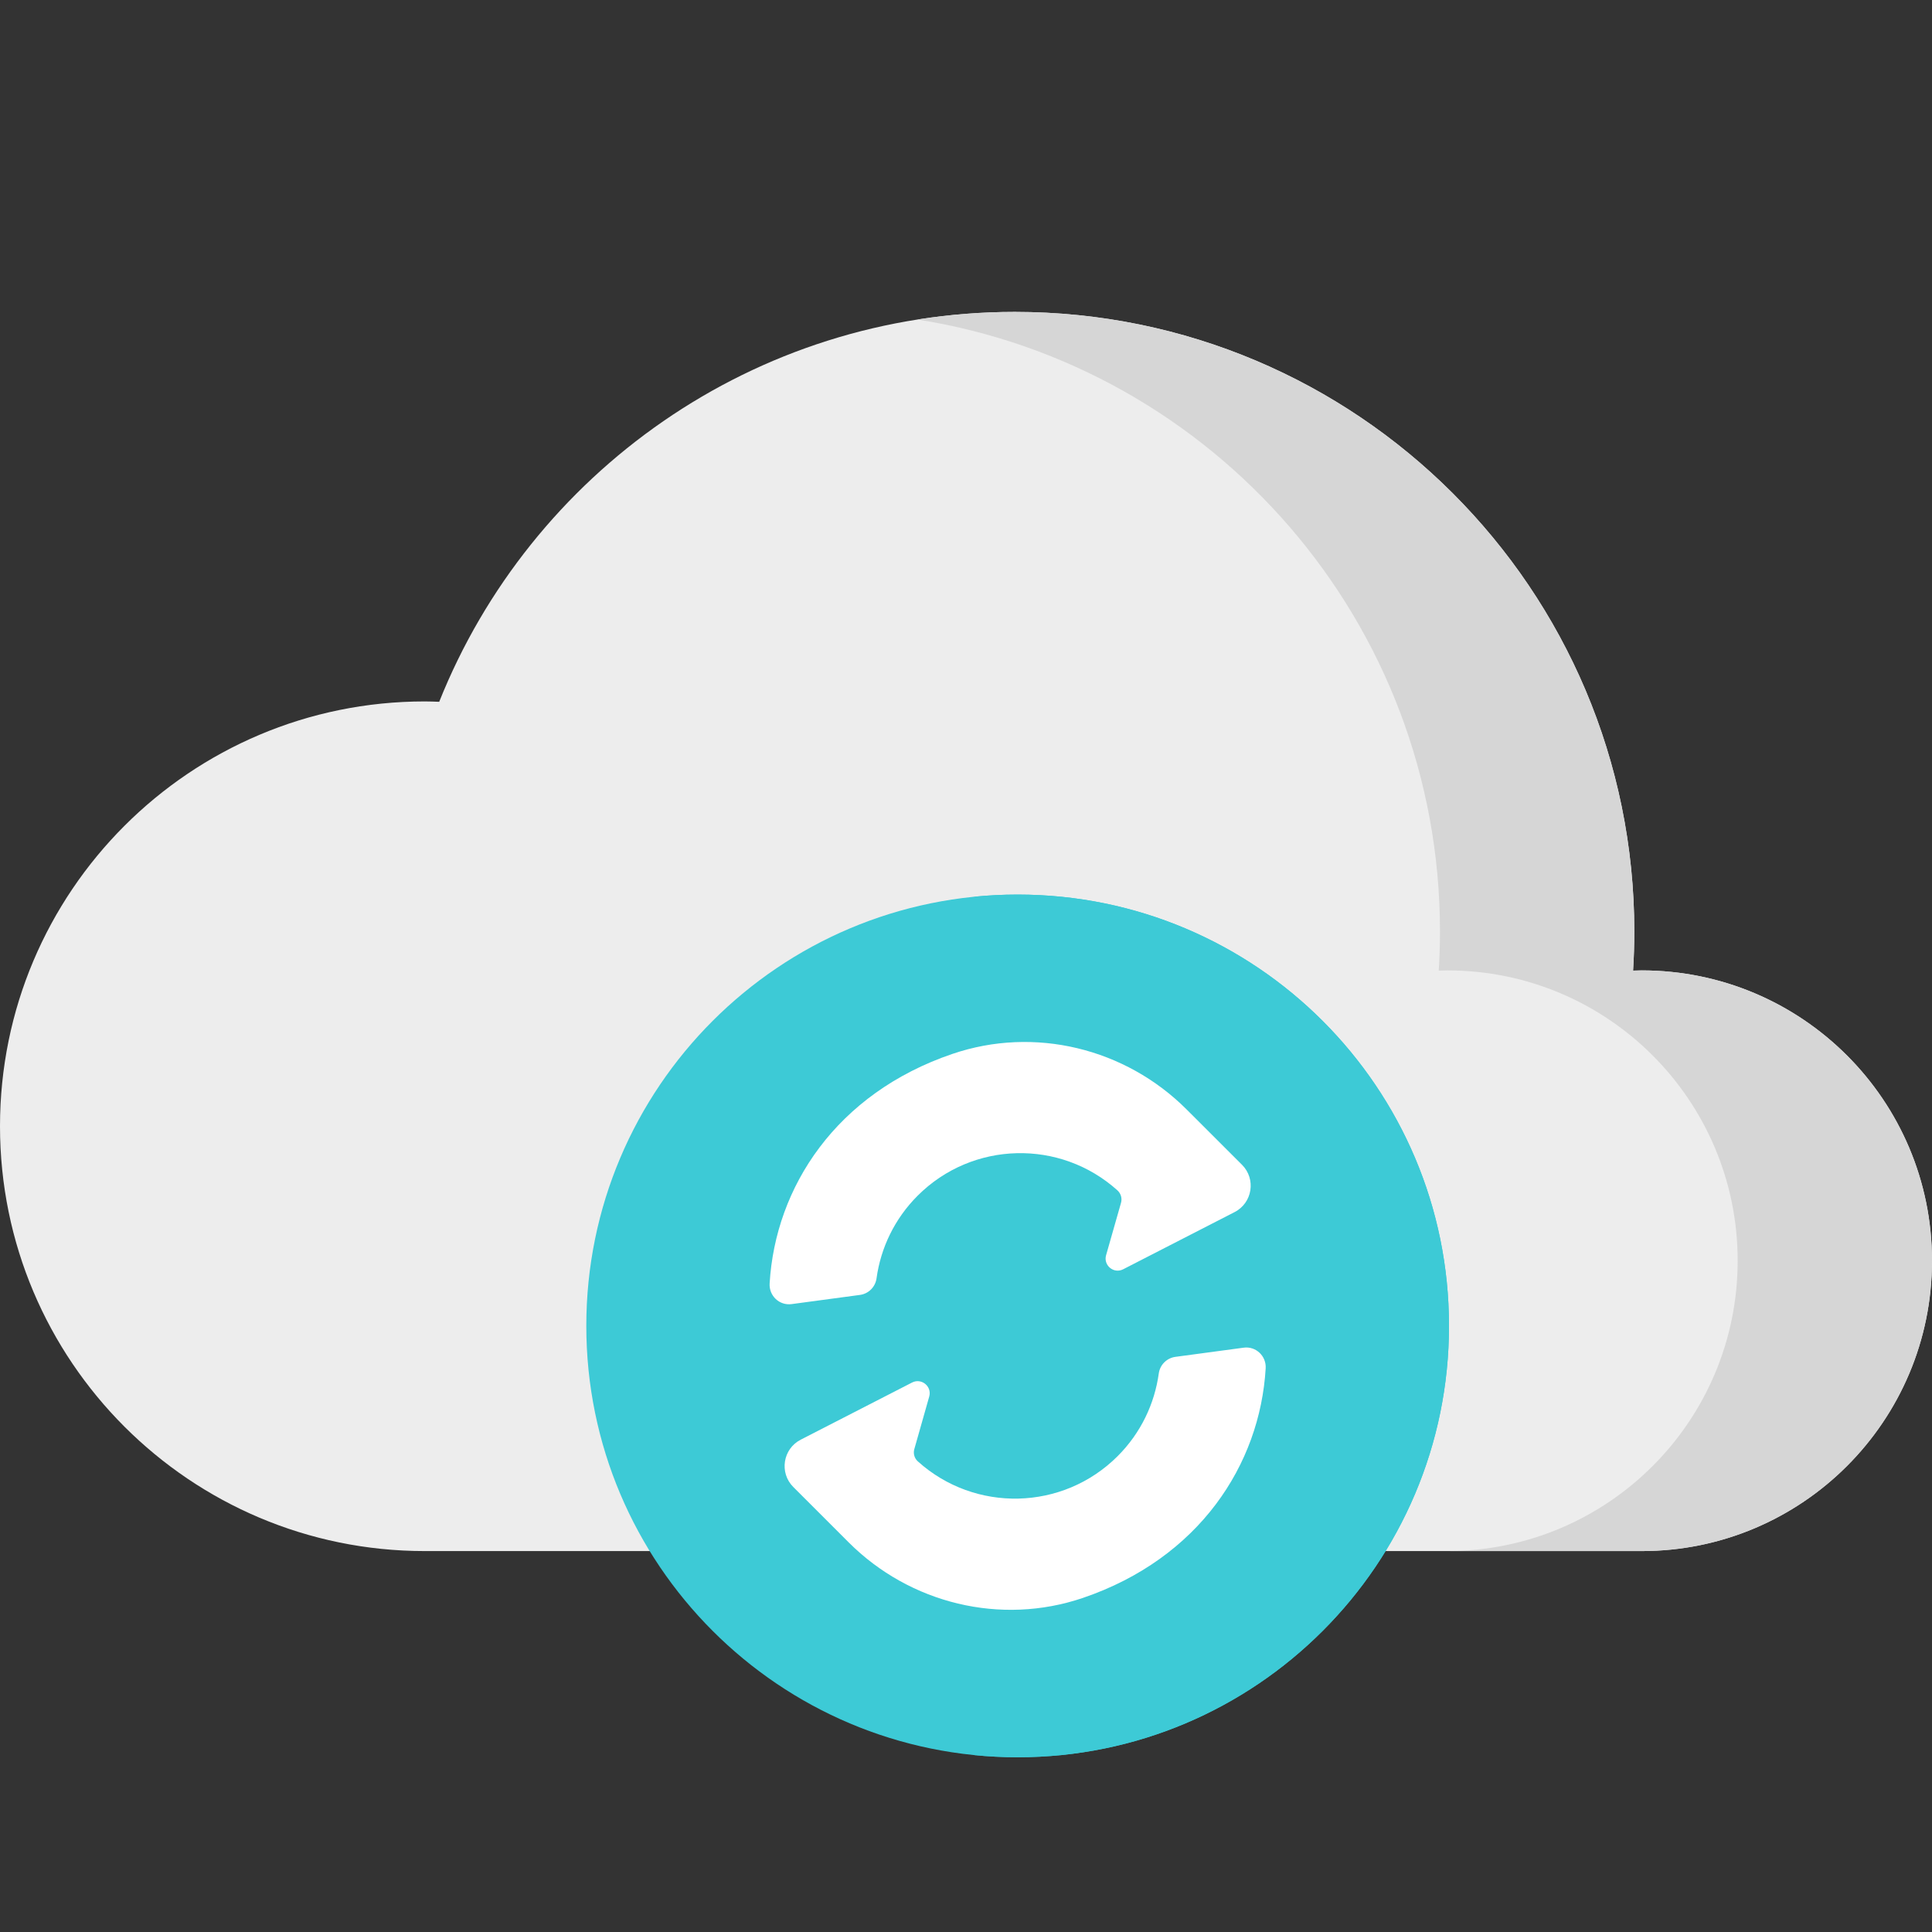 <svg width="36" height="36" viewBox="0 0 36 36" fill="none" xmlns="http://www.w3.org/2000/svg">
    <rect x="0" y="0" width="36" height="36" fill="#333333" stroke="none"/>
    <g clip-path="url(#clip0_122_496)">
        <path d="M30.59 18.082C30.537 18.082 30.483 18.085 30.43 18.086C30.445 17.845 30.453 17.602 30.453 17.357C30.453 10.981 25.285 5.812 18.909 5.812C14.045 5.812 9.884 8.82 8.184 13.077C8.095 13.074 8.005 13.07 7.916 13.07C3.544 13.07 0 16.614 0 20.986C0 25.358 3.544 28.902 7.916 28.902H30.59C33.578 28.902 36 26.48 36 23.492C36 20.504 33.578 18.082 30.59 18.082Z" fill="#EDEDED"/>
        <path d="M30.59 18.082C30.537 18.082 30.483 18.085 30.43 18.086C30.445 17.845 30.453 17.602 30.453 17.357C30.453 10.981 25.285 5.812 18.909 5.812C18.293 5.812 17.687 5.861 17.097 5.954C22.613 6.822 26.832 11.597 26.832 17.357C26.832 17.602 26.824 17.845 26.809 18.086C26.862 18.085 26.916 18.082 26.97 18.082C29.957 18.082 32.379 20.504 32.379 23.492C32.379 26.48 29.957 28.902 26.97 28.902H30.59C33.578 28.902 36 26.48 36 23.492C36 20.504 33.578 18.082 30.59 18.082Z" fill="#D6D6D6"/>
        <path d="M18.962 32.744C23.401 32.744 27 29.145 27 24.706C27 20.267 23.401 16.669 18.962 16.669C14.524 16.669 10.925 20.267 10.925 24.706C10.925 29.145 14.524 32.744 18.962 32.744Z" fill="#3DCAD6"/>
        <path d="M18.962 16.669C18.683 16.669 18.407 16.683 18.134 16.711C22.184 17.126 25.343 20.547 25.343 24.706C25.343 28.866 22.184 32.287 18.134 32.702C18.407 32.729 18.683 32.744 18.962 32.744C23.401 32.744 27 29.145 27 24.706C27 20.267 23.401 16.669 18.962 16.669Z" fill="#3DCAD6"/>
        <path d="M17.747 19.638C15.582 20.374 14.447 22.12 14.341 23.915C14.327 24.145 14.523 24.331 14.751 24.3L16.023 24.129C16.184 24.108 16.311 23.981 16.333 23.82C16.411 23.256 16.666 22.713 17.099 22.28C18.122 21.257 19.759 21.224 20.822 22.181C20.886 22.239 20.912 22.328 20.889 22.411L20.61 23.39C20.557 23.579 20.754 23.741 20.929 23.651L23.004 22.586C23.338 22.415 23.408 21.969 23.143 21.704L22.112 20.674C20.97 19.531 19.276 19.117 17.747 19.638Z" fill="white"/>
        <path d="M20.178 29.775C22.343 29.038 23.478 27.293 23.584 25.497C23.598 25.268 23.402 25.081 23.174 25.112L21.902 25.283C21.741 25.305 21.614 25.431 21.592 25.593C21.514 26.156 21.259 26.7 20.826 27.133C19.803 28.155 18.166 28.188 17.103 27.231C17.039 27.174 17.013 27.085 17.037 27.002L17.315 26.022C17.368 25.834 17.171 25.672 16.996 25.761L14.921 26.826C14.587 26.997 14.517 27.443 14.782 27.708L15.813 28.739C16.955 29.881 18.649 30.295 20.178 29.775Z" fill="white"/>
    </g>
    <defs>
        <clipPath id="clip0_122_496">
            <rect width="36" height="36" fill="white"/>
        </clipPath>
    </defs>
</svg>
